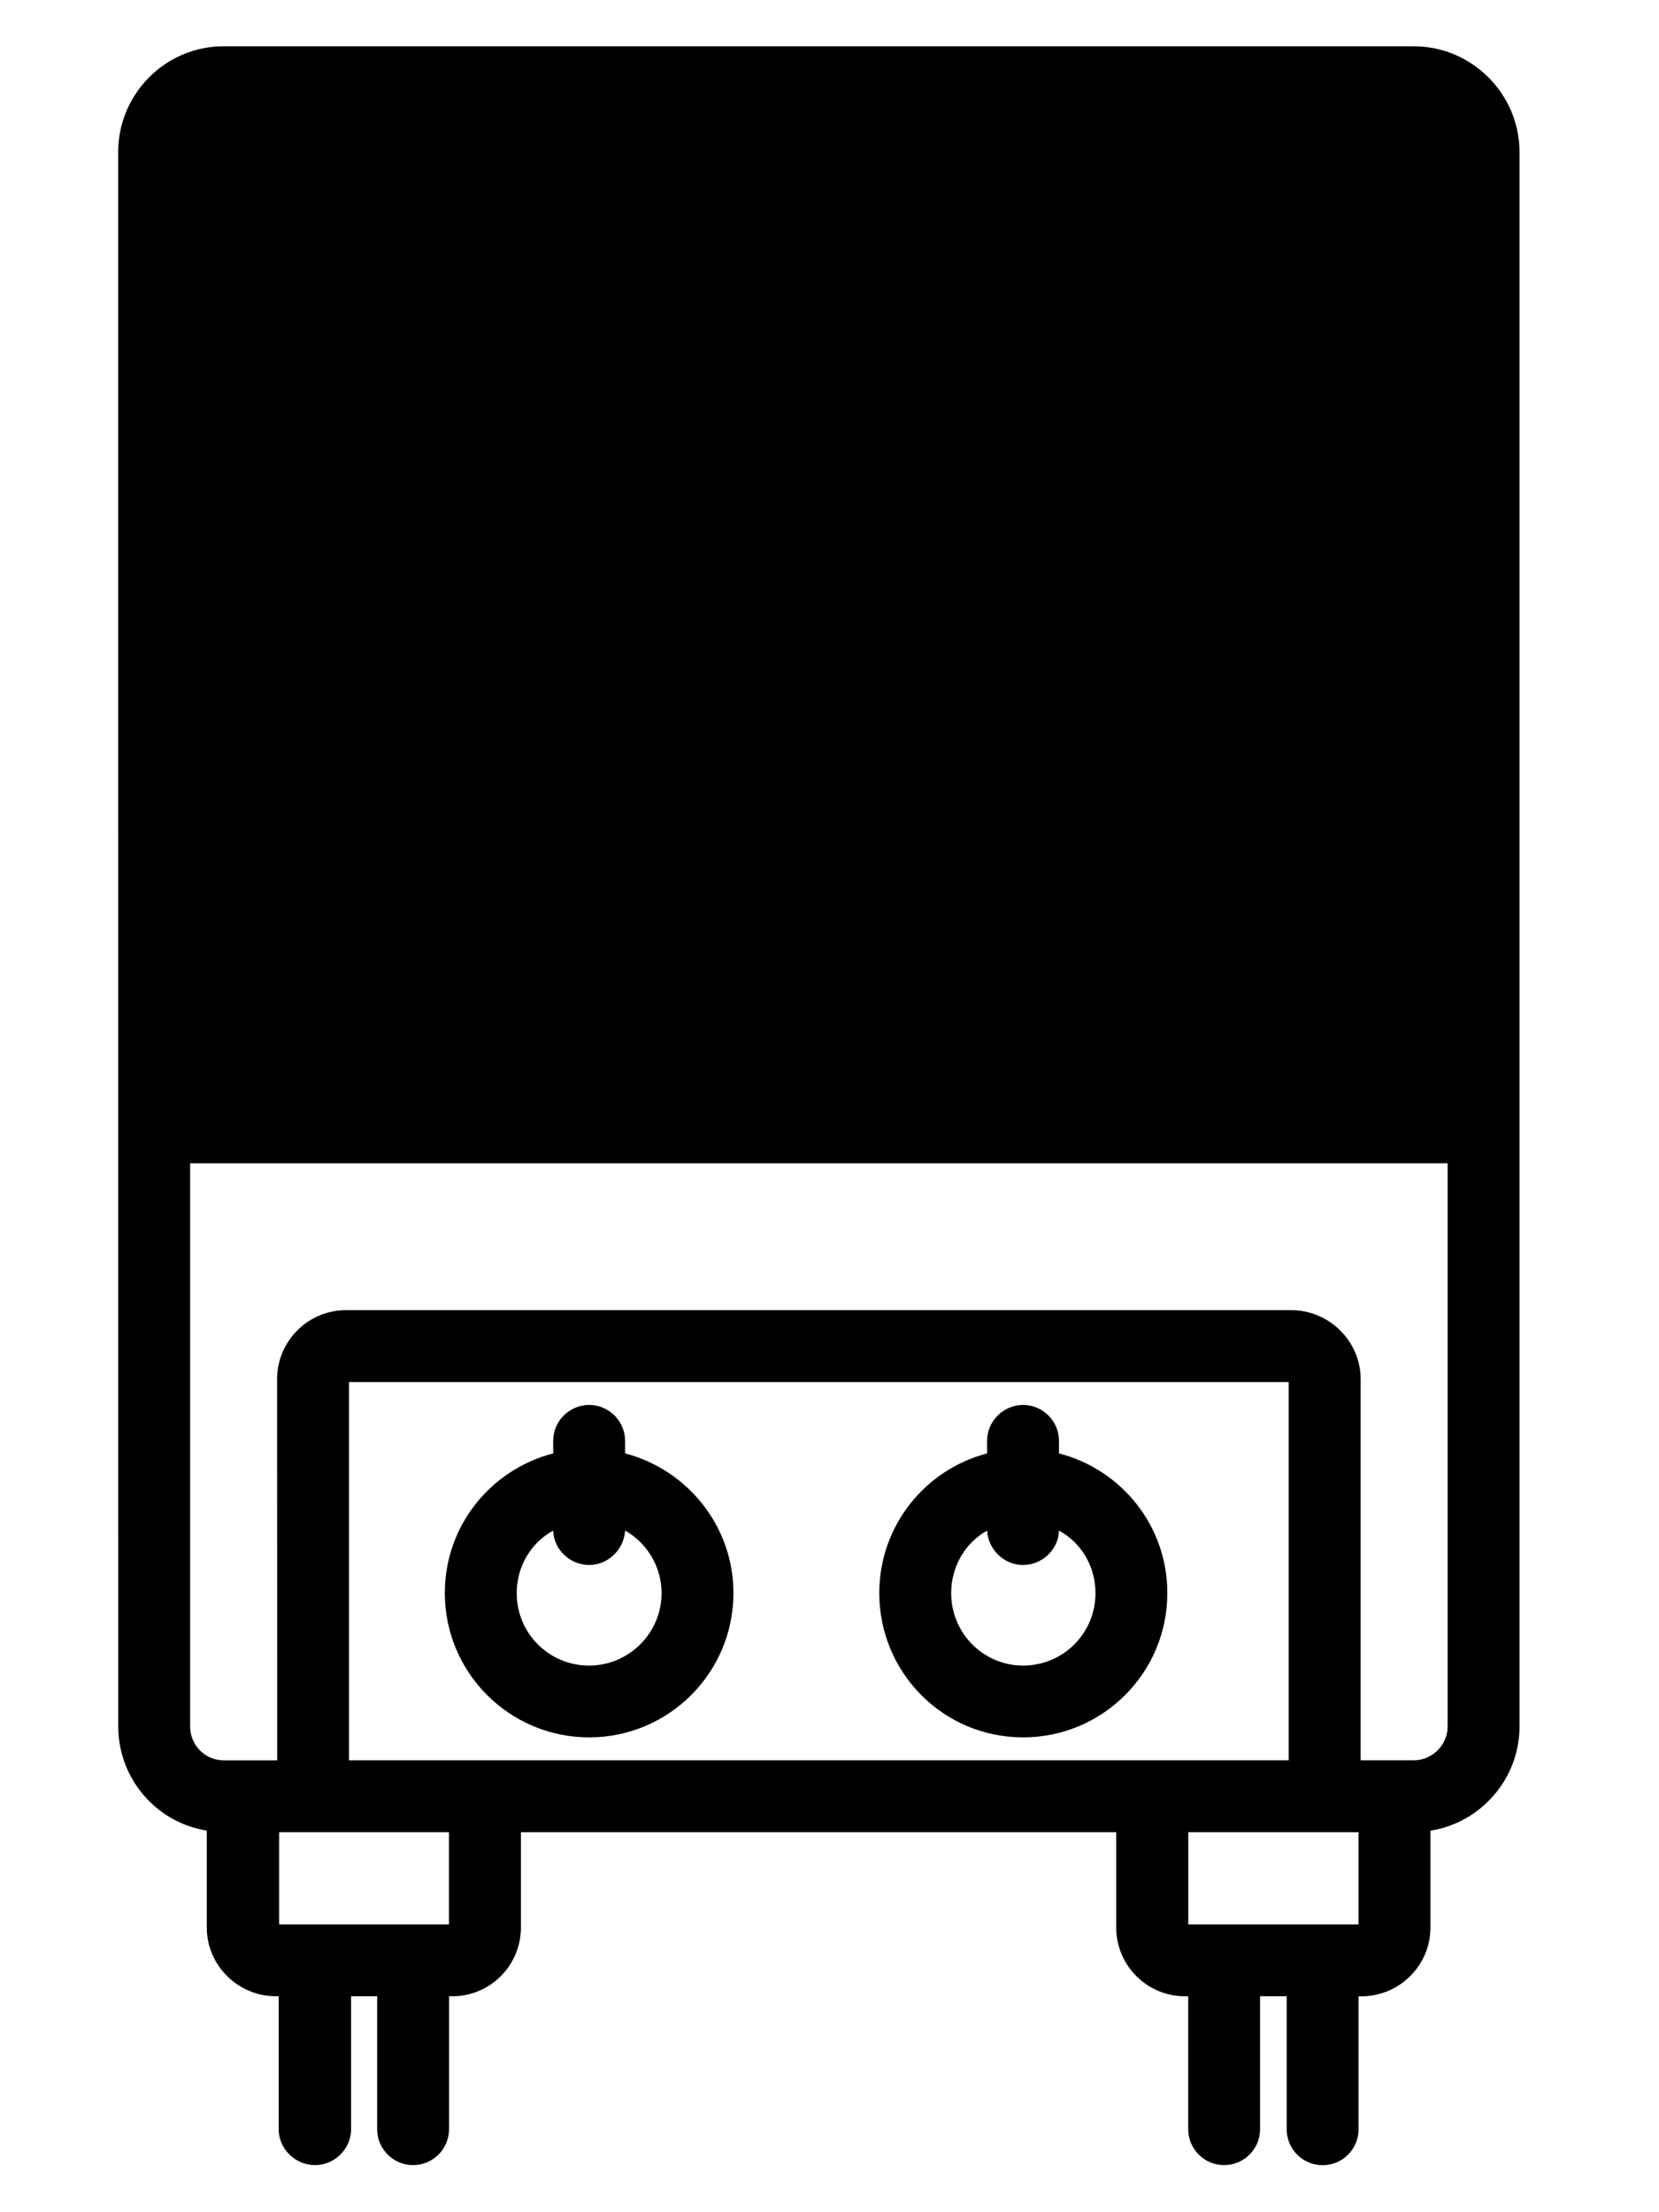 <svg viewBox="0 0 300 400" xmlns="http://www.w3.org/2000/svg">
  <path d="M 40.402,8.368 H 255.66 c 10.451,0 19.116,8.566 19.116,19.133 V 312.174 c 0,9.508 -7.061,17.429 -16.106,18.835 v 17.529 c 0,6.879 -5.655,12.435 -12.535,12.435 h -0.463 v 24.027 c 0,3.588 -2.91,6.499 -6.499,6.499 -3.588,0 -6.499,-2.91 -6.499,-6.499 v -24.044 h -4.812 v 24.027 c 0,3.588 -2.91,6.499 -6.499,6.499 -3.588,0 -6.499,-2.91 -6.499,-6.499 v -24.027 h -0.579 c -6.863,0 -12.435,-5.556 -12.435,-12.435 V 331.29 H 94.197 v 17.231 c 0,6.879 -5.556,12.435 -12.435,12.435 h -0.562 v 24.027 c 0,3.588 -2.91,6.499 -6.499,6.499 -3.588,0 -6.499,-2.91 -6.499,-6.499 v -24.027 h -4.713 v 24.027 c 0,3.588 -3.01,6.499 -6.499,6.499 -3.588,0 -6.598,-2.91 -6.598,-6.499 v -24.027 h -0.463 c -6.879,0 -12.535,-5.556 -12.535,-12.435 V 330.993 C 28.349,329.587 21.387,321.666 21.387,312.158 L 21.37,27.501 c 0,-10.55 8.582,-19.133 19.033,-19.133 z M 245.669,331.29 H 214.879 v 16.669 h 30.791 z m -164.486,0 H 50.475 v 16.669 H 81.183 Z m 18.852,-70.76 v 2.265 c -11.311,2.927 -19.596,13.097 -19.596,25.251 0,14.403 11.691,26.095 26.095,26.095 14.403,0 26.095,-11.675 26.095,-26.095 0,-12.154 -8.384,-22.324 -19.596,-25.251 v -2.265 c 0,-3.572 -2.91,-6.499 -6.499,-6.499 -3.588,0.017 -6.499,2.927 -6.499,6.499 z m 0,16.222 c 0.083,3.39 3.01,6.218 6.499,6.218 3.473,0 6.3,-2.828 6.499,-6.218 3.853,2.166 6.598,6.4 6.598,11.311 0,7.259 -5.937,13.097 -13.097,13.097 -7.259,0 -13.097,-5.837 -13.097,-13.097 0,-4.911 2.646,-9.161 6.598,-11.311 z m 78.465,-16.222 v 2.265 c -11.212,2.927 -19.497,13.097 -19.497,25.251 0,14.403 11.575,26.095 25.995,26.095 14.42,0 26.095,-11.675 26.095,-26.095 0,-12.154 -8.285,-22.324 -19.596,-25.251 v -2.265 c 0,-3.572 -2.91,-6.499 -6.499,-6.499 -3.572,0.017 -6.499,2.927 -6.499,6.499 z m 0,16.222 c 0.182,3.39 3.026,6.218 6.499,6.218 3.489,0 6.416,-2.828 6.499,-6.218 3.969,2.166 6.598,6.4 6.598,11.311 0,7.259 -5.837,13.097 -13.097,13.097 -7.16,0 -12.998,-5.837 -12.998,-13.097 0,-4.911 2.629,-9.161 6.499,-11.311 z M 62.545,236.898 h 170.97 c 6.879,0 12.535,5.655 12.535,12.435 v 68.957 h 9.608 c 3.291,0 6.119,-2.729 6.119,-6.119 V 210.34 H 34.383 V 312.173 c 0,3.39 2.729,6.119 6.036,6.119 h 9.707 l -0.017,-68.957 c 0,-6.797 5.556,-12.435 12.435,-12.435 z m 170.49,81.393 V 249.898 H 63.106 v 68.393 z M 129.04,166.255 c -28.36,-26.095 -35.422,-51.05 -3.208,-78.648 13.94,-11.956 9.988,-13.758 4.812,-29.865 -2.166,-6.416 5.077,-11.873 10.55,-8.02 21.481,11.113 42.862,27.599 48.796,52.172 6.218,25.714 -7.822,44.284 -19.596,64.922 -3.671,6.218 -13.279,3.572 -13.097,-3.77 0.281,-9.244 -0.562,-20.175 -5.738,-28.277 -0.761,-1.323 -1.323,-0.943 -2.067,0.198 -5.738,7.64 -7.061,18.471 -7.342,27.599 -0.298,7.458 -7.64,8.681 -13.113,3.688 z m 1.323,-17.049 c 1.323,-7.904 3.853,-15.544 8.665,-22.043 6.3,-8.384 17.793,-8.384 23.548,0.661 3.109,4.895 5.093,10.352 6.234,16.007 6.78,-11.956 11.956,-24.59 8.566,-38.894 -3.87,-15.644 -16.106,-27.599 -29.584,-36.364 2.729,12.915 -4.051,20.82 -13.477,28.922 -7.64,6.499 -17.049,16.487 -16.768,27.318 0.281,8.549 6.317,17.314 12.816,24.391 z m 131.417,48.137 H 34.387 V 27.497 c 0,-3.39 2.729,-6.119 6.036,-6.119 h 215.258 c 3.291,0 6.119,2.729 6.119,6.119 z " />
</svg>